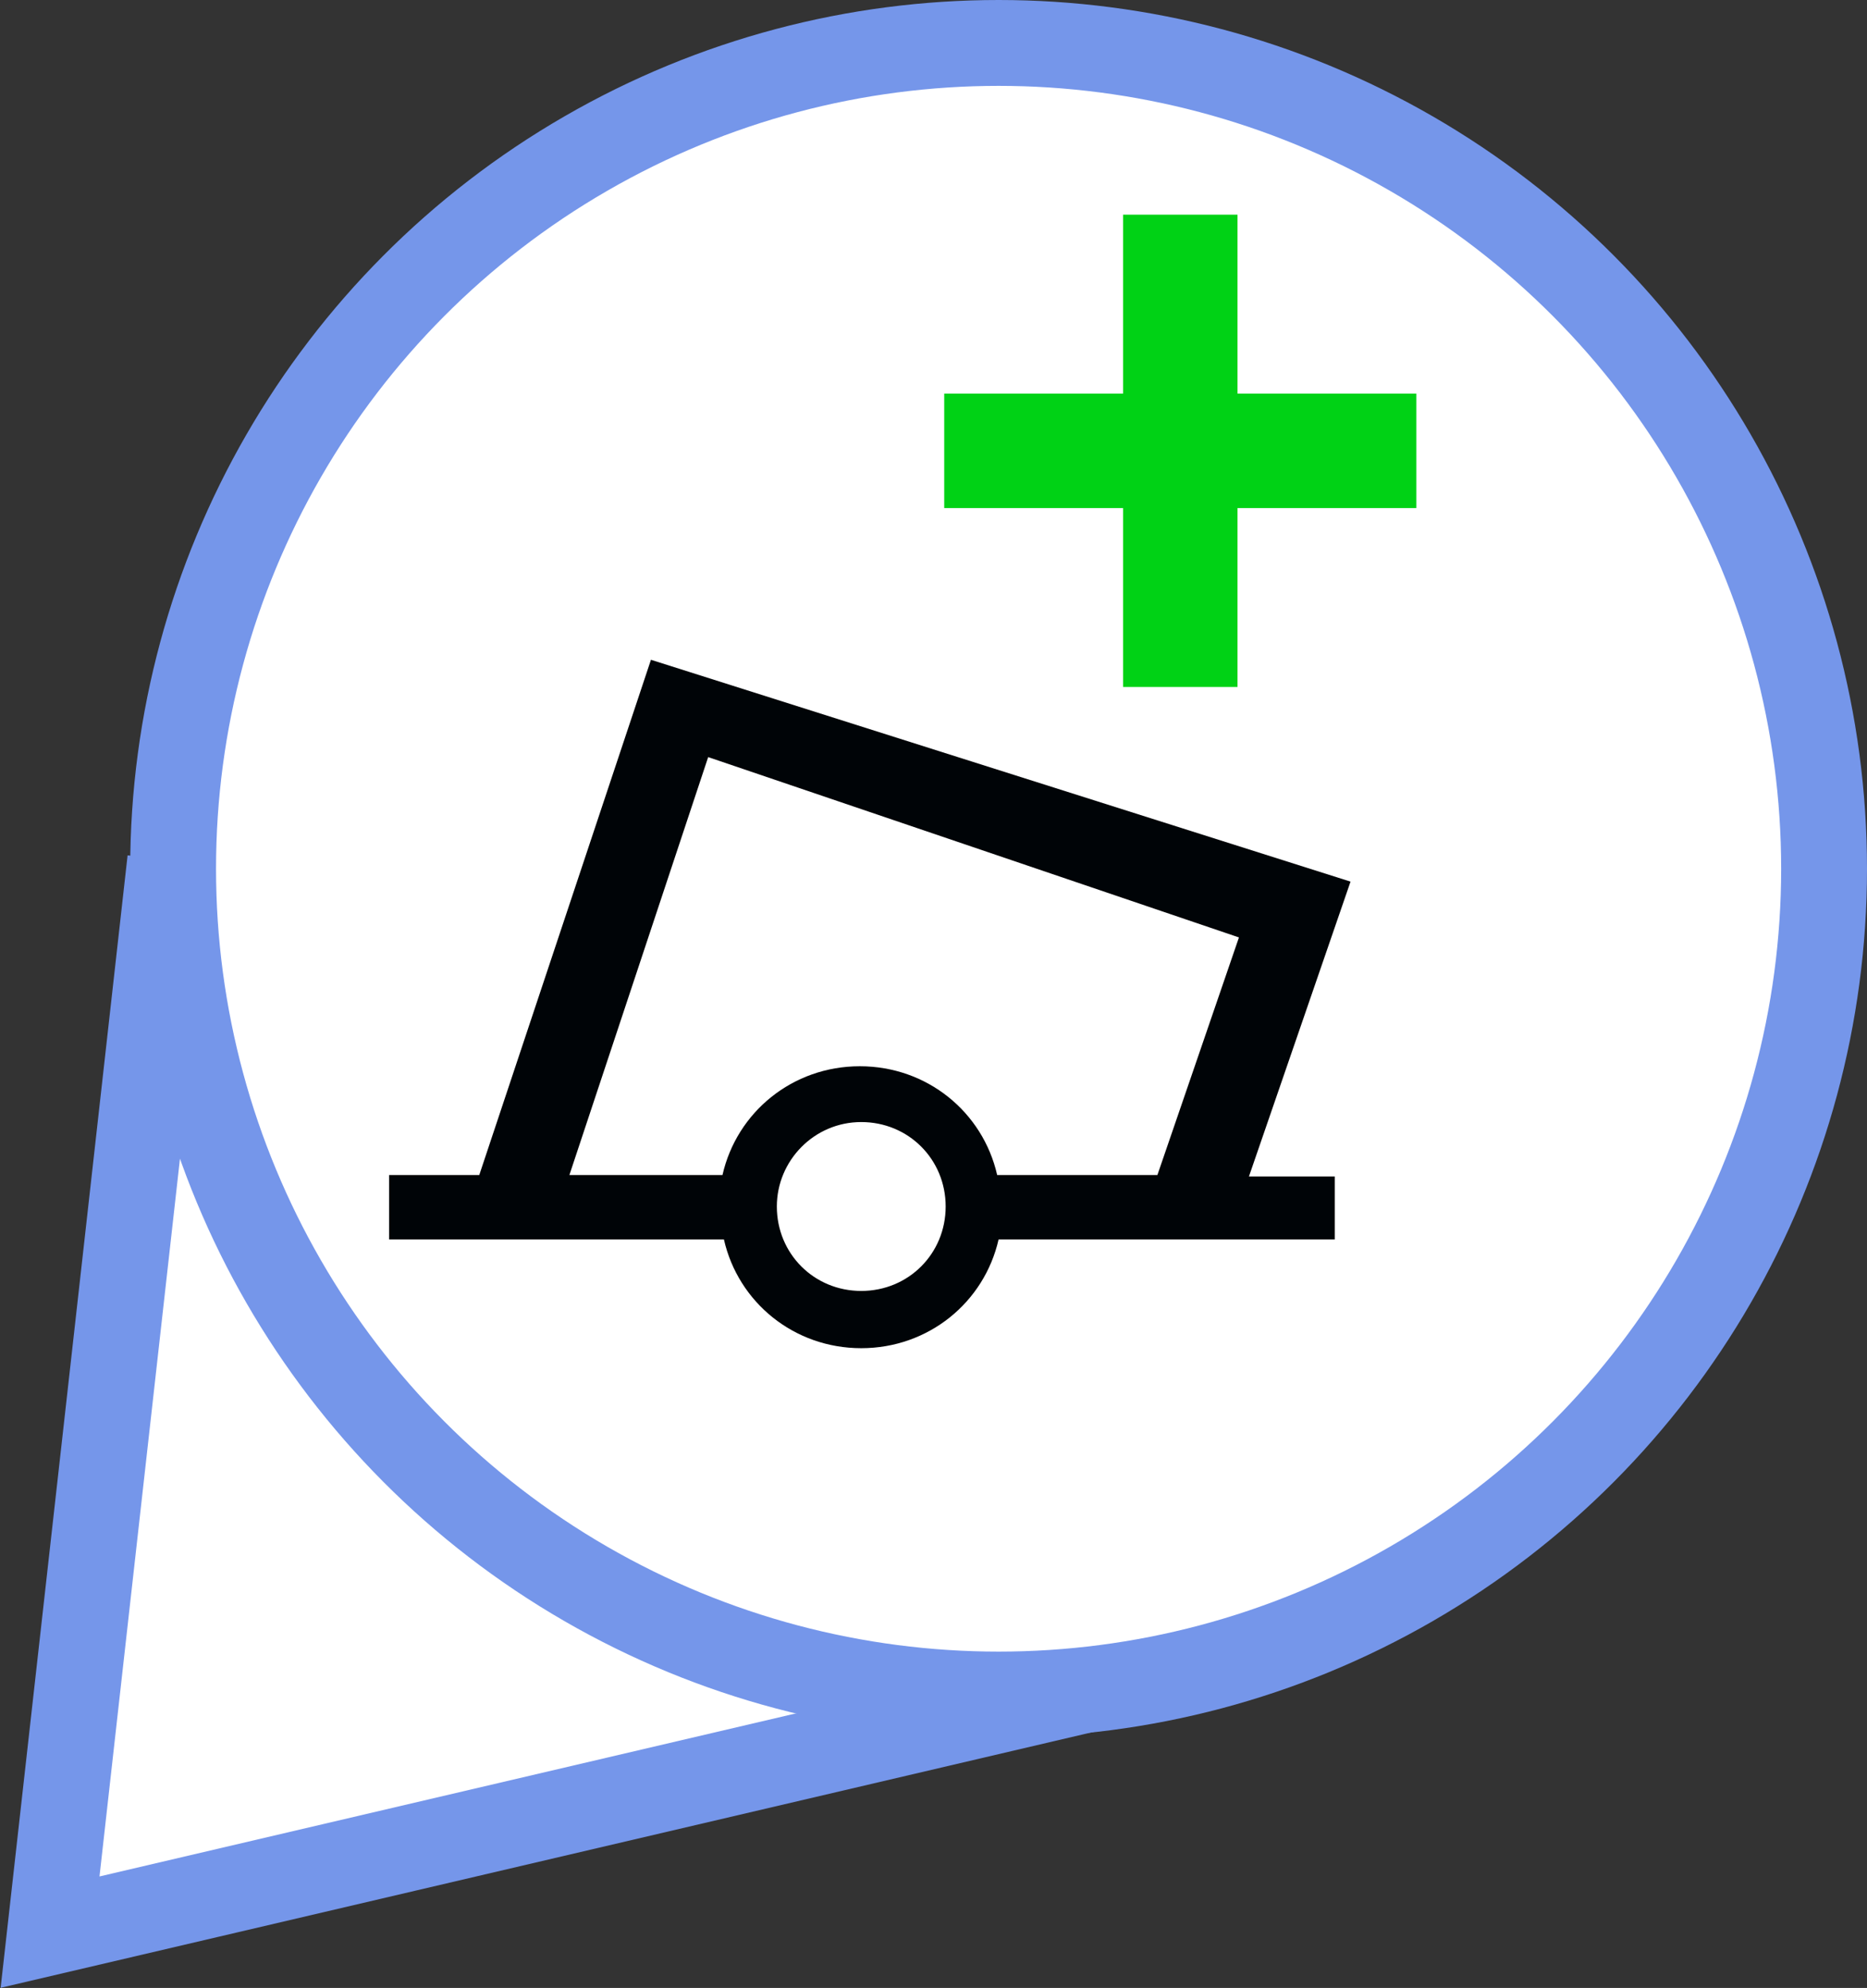<!-- Generator: Adobe Illustrator 19.0.0, SVG Export Plug-In  -->
<svg version="1.1"
	 xmlns="http://www.w3.org/2000/svg" xmlns:xlink="http://www.w3.org/1999/xlink" xmlns:a="http://ns.adobe.com/AdobeSVGViewerExtensions/3.0/"
	 x="0px" y="0px" width="130.5px" height="138.9px" viewBox="0 0 130.5 138.9" enable-background="new 0 0 130.5 138.9"
	 xml:space="preserve">
<rect x="0" y="0" width="130.5" height="138.9" fill="#333333" stroke="none"/>
<defs>
</defs>
<polyline fill="#FFFFFF" stroke="#7596EA" stroke-width="6" points="78.7,117.4 3.5,135 11.9,60.1 "/>
<circle fill="#FFFFFF" stroke="#7596EA" stroke-width="6" cx="69.8" cy="60.7" r="57.7"/>
<path id="buoy_2_" fill="#000407" d="M45.5,46.1l-12,36h-6.3v4.5h23.4c1,4.4,4.9,7.6,9.6,7.6c4.7,0,8.6-3.2,9.6-7.6h23.5v0v-4.4h-6
	l7.1-20.6L45.5,46.1z M49.5,52.9l37.1,12.6l-5.7,16.6H69.7c-1-4.4-4.9-7.6-9.6-7.6c-4.7,0-8.6,3.2-9.6,7.6H39.8L49.5,52.9z
	 M60.2,78.4c3.3,0,5.9,2.6,5.9,5.9c0,3.3-2.6,5.9-5.9,5.9s-5.9-2.6-5.9-5.9C54.3,81.1,56.9,78.4,60.2,78.4z"/>
<line fill="#FFFFFF" stroke="#00D215" stroke-width="8" x1="82.5" y1="48" x2="82.5" y2="15"/>
<line fill="#FFFFFF" stroke="#00D215" stroke-width="8" x1="99" y1="31.5" x2="66" y2="31.5"/>
</svg>
